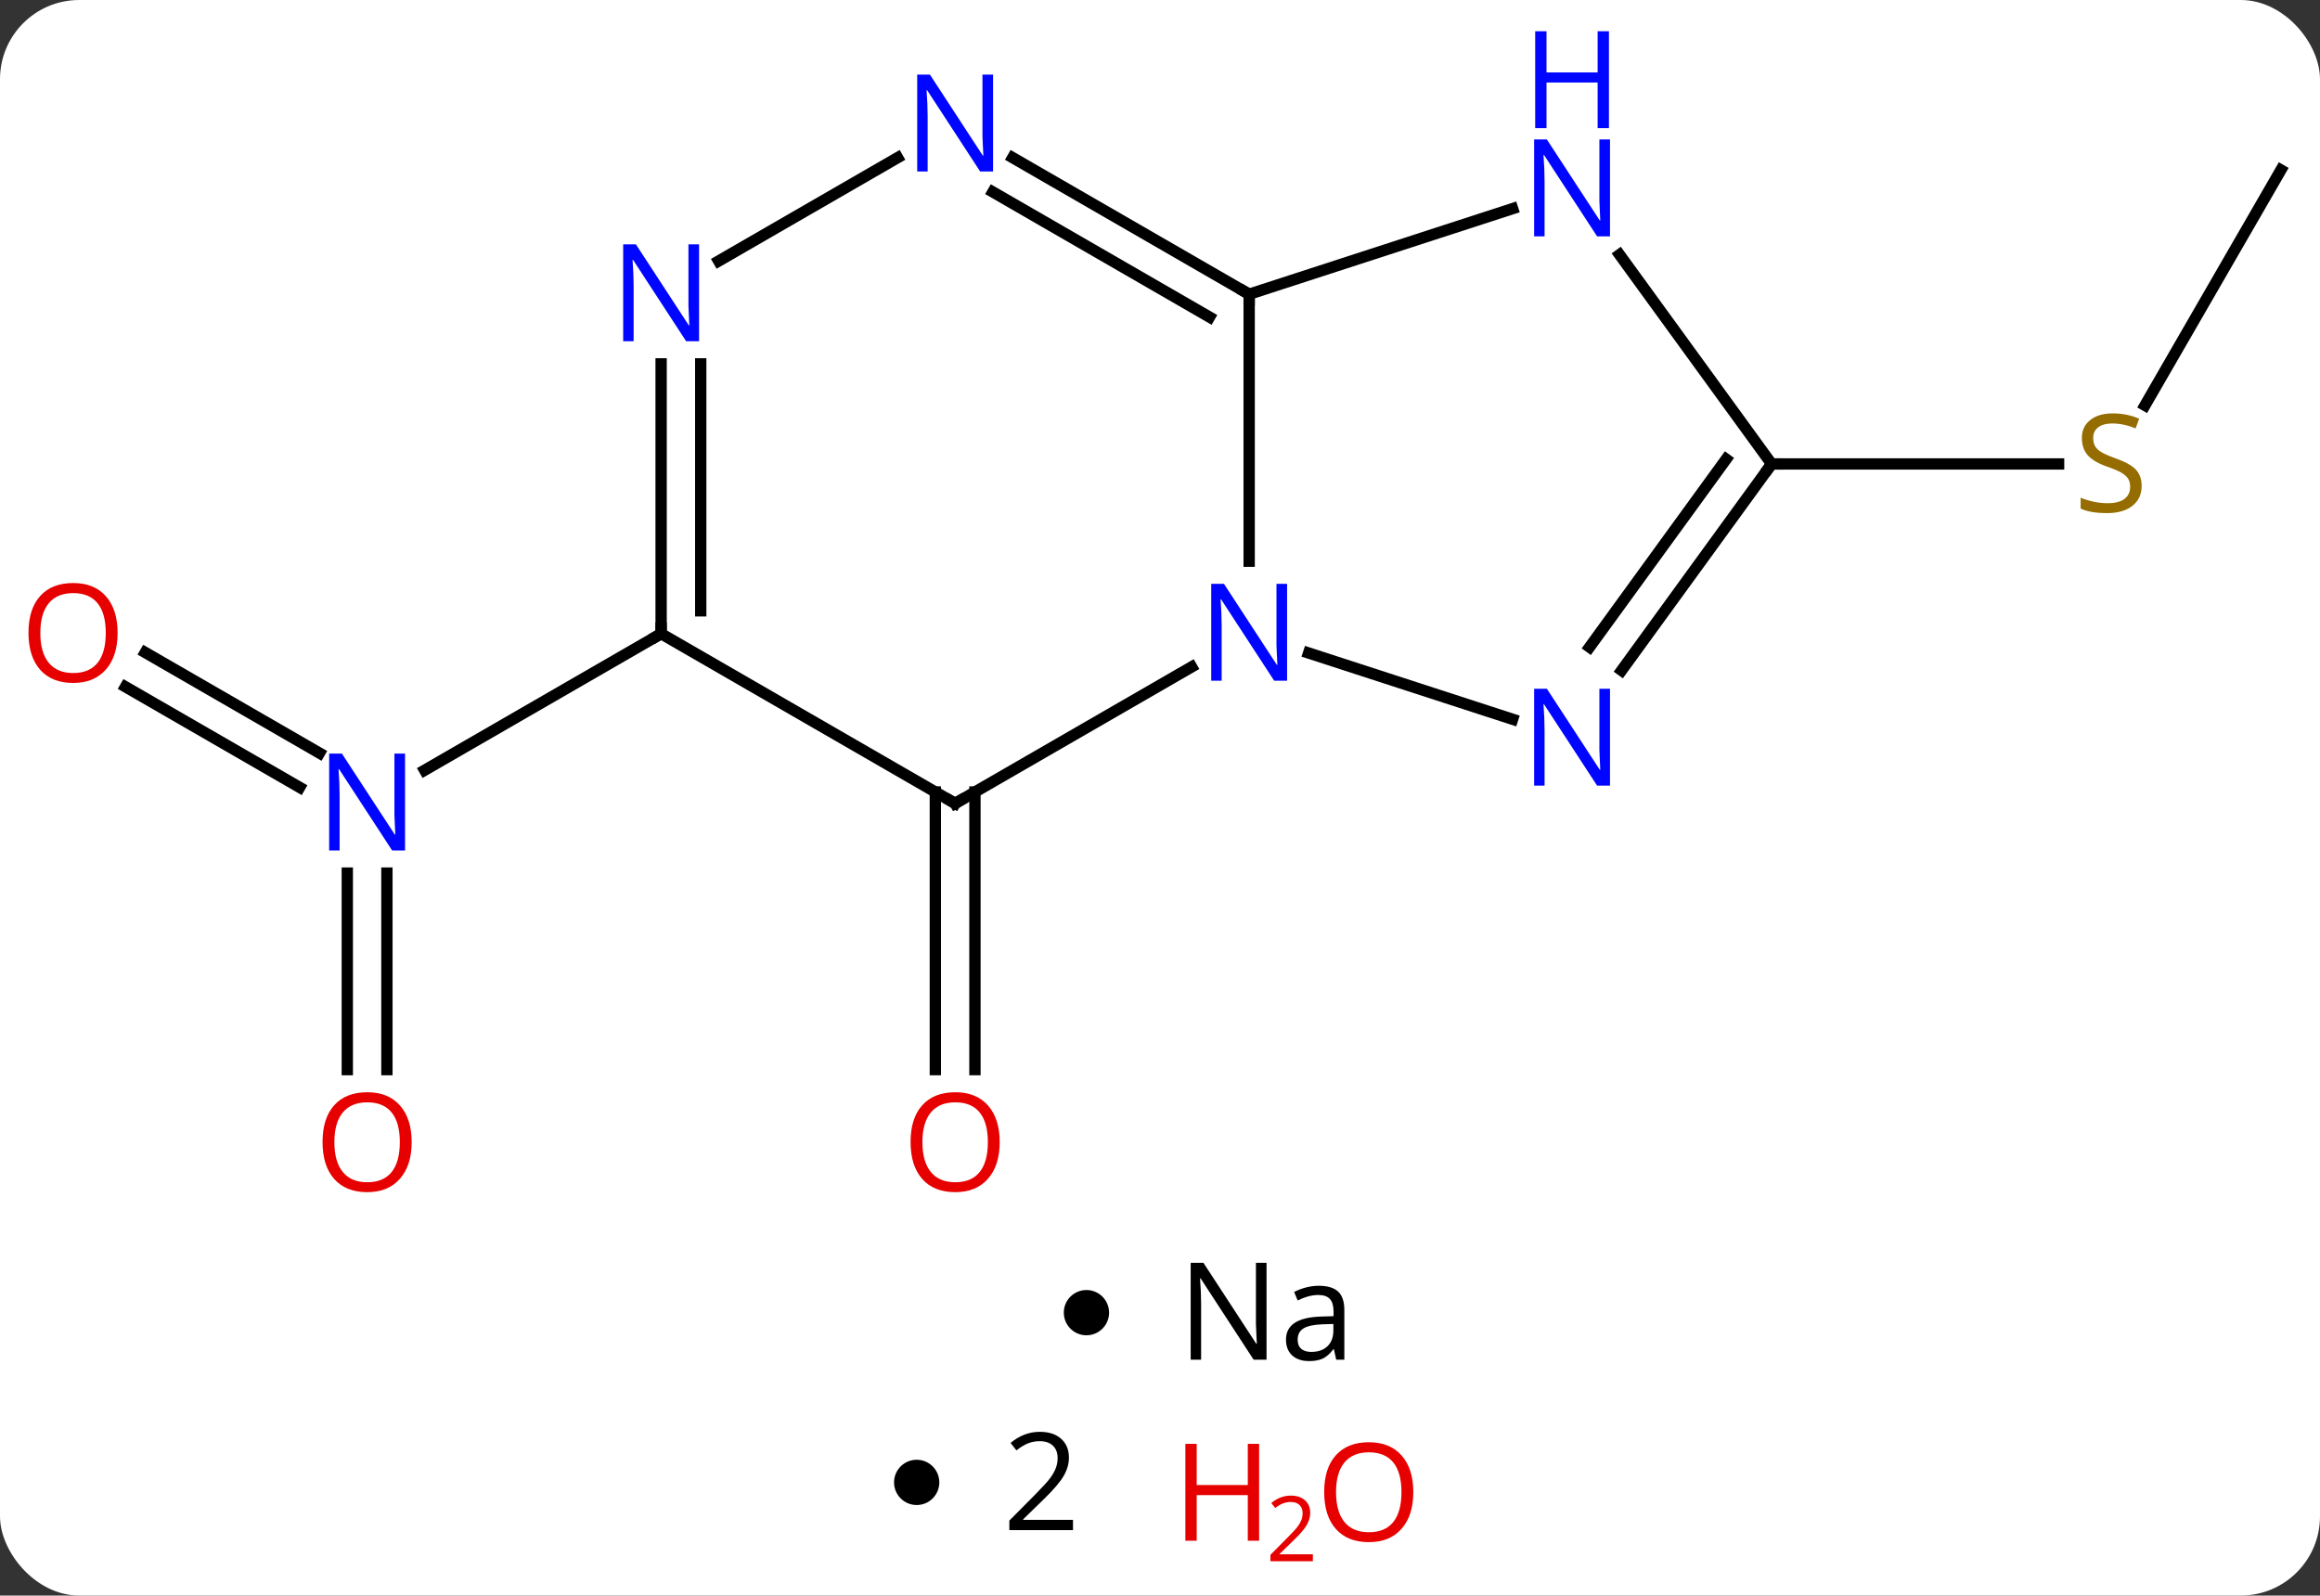 <svg width="205" viewBox="0 0 205 141" style="fill-opacity:1; color-rendering:auto; color-interpolation:auto; text-rendering:auto; stroke:black; stroke-linecap:square; stroke-miterlimit:10; shape-rendering:auto; stroke-opacity:1; fill:black; stroke-dasharray:none; font-weight:normal; stroke-width:1; font-family:'Open Sans'; font-style:normal; stroke-linejoin:miter; font-size:12; stroke-dashoffset:0; image-rendering:auto;" height="141" class="cas-substance-image" xmlns:xlink="http://www.w3.org/1999/xlink" xmlns="http://www.w3.org/2000/svg"><rect x="0" y="0" width="205" height="141" fill="#333333" stroke="none"/><svg class="cas-substance-single-component"><rect y="0" x="0" width="205" stroke="none" ry="7" rx="7" height="141" fill="white" class="cas-substance-group"/><svg y="0" x="0" width="205" viewBox="0 0 205 109" style="fill:black;" height="109" class="cas-substance-single-component-image"><svg><g><g transform="translate(104,56)" style="text-rendering:geometricPrecision; color-rendering:optimizeQuality; color-interpolation:linearRGB; stroke-linecap:butt; image-rendering:optimizeQuality;"><line y2="13.99" y1="38.523" x2="-17.852" x1="-17.852" style="fill:none;"/><line y2="13.99" y1="38.523" x2="-21.352" x1="-21.352" style="fill:none;"/><line y2="1.663" y1="10.55" x2="-91.165" x1="-75.771" style="fill:none;"/><line y2="4.694" y1="13.581" x2="-92.914" x1="-77.521" style="fill:none;"/><line y2="38.523" y1="21.156" x2="-73.312" x1="-73.312" style="fill:none;"/><line y2="38.523" y1="21.156" x2="-69.812" x1="-69.812" style="fill:none;"/><line y2="0" y1="12.065" x2="-45.582" x1="-66.478" style="fill:none;"/><line y2="-40.98" y1="-20.177" x2="97.545" x1="85.534" style="fill:none;"/><line y2="-15" y1="-15" x2="52.545" x1="77.902" style="fill:none;"/><line y2="-30" y1="-6.406" x2="6.378" x1="6.378" style="fill:none;"/><line y2="15" y1="2.935" x2="-19.602" x1="1.294" style="fill:none;"/><line y2="7.563" y1="1.707" x2="29.657" x1="11.632" style="fill:none;"/><line y2="-37.563" y1="-30" x2="29.657" x1="6.378" style="fill:none;"/><line y2="-42.065" y1="-30" x2="-14.518" x1="6.378" style="fill:none;"/><line y2="-39.034" y1="-27.979" x2="-16.268" x1="2.878" style="fill:none;"/><line y2="0" y1="15" x2="-45.582" x1="-19.602" style="fill:none;"/><line y2="-15" y1="3.246" x2="52.545" x1="39.288" style="fill:none;"/><line y2="-15.422" y1="1.188" x2="48.526" x1="36.457" style="fill:none;"/><line y2="-15" y1="-33.496" x2="52.545" x1="39.106" style="fill:none;"/><line y2="-32.935" y1="-42.065" x2="-40.498" x1="-24.686" style="fill:none;"/><line y2="-23.844" y1="0" x2="-45.582" x1="-45.582" style="fill:none;"/><line y2="-23.844" y1="-2.021" x2="-42.082" x1="-42.082" style="fill:none;"/></g><g transform="translate(104,56)" style="fill:rgb(230,0,0); text-rendering:geometricPrecision; color-rendering:optimizeQuality; image-rendering:optimizeQuality; font-family:'Open Sans'; stroke:rgb(230,0,0); color-interpolation:linearRGB;"><path style="stroke:none;" d="M-15.665 44.93 Q-15.665 46.992 -16.704 48.172 Q-17.743 49.352 -19.586 49.352 Q-21.477 49.352 -22.508 48.188 Q-23.54 47.023 -23.54 44.914 Q-23.54 42.82 -22.508 41.672 Q-21.477 40.523 -19.586 40.523 Q-17.727 40.523 -16.696 41.695 Q-15.665 42.867 -15.665 44.93 ZM-22.493 44.93 Q-22.493 46.664 -21.75 47.57 Q-21.008 48.477 -19.586 48.477 Q-18.165 48.477 -17.438 47.578 Q-16.711 46.68 -16.711 44.93 Q-16.711 43.195 -17.438 42.305 Q-18.165 41.414 -19.586 41.414 Q-21.008 41.414 -21.75 42.312 Q-22.493 43.211 -22.493 44.93 Z"/><path style="fill:rgb(0,5,255); stroke:none;" d="M-68.21 19.156 L-69.351 19.156 L-74.039 11.969 L-74.085 11.969 Q-73.992 13.234 -73.992 14.281 L-73.992 19.156 L-74.914 19.156 L-74.914 10.594 L-73.789 10.594 L-69.117 17.75 L-69.07 17.75 Q-69.07 17.594 -69.117 16.734 Q-69.164 15.875 -69.148 15.5 L-69.148 10.594 L-68.21 10.594 L-68.21 19.156 Z"/><path style="stroke:none;" d="M-93.608 -0.07 Q-93.608 1.992 -94.647 3.172 Q-95.686 4.352 -97.529 4.352 Q-99.42 4.352 -100.451 3.188 Q-101.483 2.023 -101.483 -0.086 Q-101.483 -2.18 -100.451 -3.328 Q-99.42 -4.477 -97.529 -4.477 Q-95.67 -4.477 -94.639 -3.305 Q-93.608 -2.133 -93.608 -0.07 ZM-100.436 -0.07 Q-100.436 1.664 -99.693 2.57 Q-98.951 3.477 -97.529 3.477 Q-96.108 3.477 -95.381 2.578 Q-94.654 1.68 -94.654 -0.07 Q-94.654 -1.805 -95.381 -2.695 Q-96.108 -3.586 -97.529 -3.586 Q-98.951 -3.586 -99.693 -2.688 Q-100.436 -1.789 -100.436 -0.07 Z"/><path style="stroke:none;" d="M-67.624 44.93 Q-67.624 46.992 -68.664 48.172 Q-69.703 49.352 -71.546 49.352 Q-73.437 49.352 -74.468 48.188 Q-75.499 47.023 -75.499 44.914 Q-75.499 42.82 -74.468 41.672 Q-73.437 40.523 -71.546 40.523 Q-69.687 40.523 -68.656 41.695 Q-67.624 42.867 -67.624 44.93 ZM-74.453 44.93 Q-74.453 46.664 -73.71 47.57 Q-72.968 48.477 -71.546 48.477 Q-70.124 48.477 -69.398 47.578 Q-68.671 46.68 -68.671 44.93 Q-68.671 43.195 -69.398 42.305 Q-70.124 41.414 -71.546 41.414 Q-72.968 41.414 -73.71 42.312 Q-74.453 43.211 -74.453 44.93 Z"/><path style="fill:rgb(148,108,0); stroke:none;" d="M85.24 -13.062 Q85.24 -11.938 84.42 -11.297 Q83.6 -10.656 82.193 -10.656 Q80.662 -10.656 79.85 -11.062 L79.85 -12.016 Q80.381 -11.797 80.998 -11.664 Q81.615 -11.531 82.225 -11.531 Q83.225 -11.531 83.725 -11.914 Q84.225 -12.297 84.225 -12.969 Q84.225 -13.406 84.045 -13.695 Q83.865 -13.984 83.451 -14.227 Q83.037 -14.469 82.178 -14.766 Q80.99 -15.188 80.475 -15.773 Q79.959 -16.359 79.959 -17.312 Q79.959 -18.297 80.701 -18.883 Q81.443 -19.469 82.678 -19.469 Q83.943 -19.469 85.022 -19 L84.709 -18.141 Q83.647 -18.578 82.647 -18.578 Q81.85 -18.578 81.404 -18.242 Q80.959 -17.906 80.959 -17.297 Q80.959 -16.859 81.123 -16.57 Q81.287 -16.281 81.678 -16.047 Q82.068 -15.812 82.881 -15.516 Q84.225 -15.047 84.733 -14.492 Q85.24 -13.938 85.24 -13.062 Z"/><path style="fill:rgb(0,5,255); stroke:none;" d="M9.73 4.156 L8.589 4.156 L3.901 -3.031 L3.855 -3.031 Q3.948 -1.766 3.948 -0.719 L3.948 4.156 L3.026 4.156 L3.026 -4.406 L4.151 -4.406 L8.823 2.75 L8.87 2.75 Q8.87 2.594 8.823 1.734 Q8.776 0.875 8.792 0.5 L8.792 -4.406 L9.73 -4.406 L9.73 4.156 Z"/></g><g transform="translate(104,56)" style="stroke-linecap:butt; text-rendering:geometricPrecision; color-rendering:optimizeQuality; image-rendering:optimizeQuality; font-family:'Open Sans'; color-interpolation:linearRGB; stroke-miterlimit:5;"><path style="fill:none;" d="M5.945 -30.25 L6.378 -30 L6.378 -29.5"/><path style="fill:none;" d="M-19.169 14.75 L-19.602 15 L-20.035 14.75"/><path style="fill:rgb(0,5,255); stroke:none;" d="M38.263 13.426 L37.122 13.426 L32.434 6.239 L32.388 6.239 Q32.481 7.504 32.481 8.551 L32.481 13.426 L31.559 13.426 L31.559 4.864 L32.684 4.864 L37.356 12.02 L37.403 12.02 Q37.403 11.864 37.356 11.004 Q37.309 10.145 37.325 9.77 L37.325 4.864 L38.263 4.864 L38.263 13.426 Z"/><path style="fill:rgb(0,5,255); stroke:none;" d="M38.263 -35.114 L37.122 -35.114 L32.434 -42.301 L32.388 -42.301 Q32.481 -41.036 32.481 -39.989 L32.481 -35.114 L31.559 -35.114 L31.559 -43.676 L32.684 -43.676 L37.356 -36.52 L37.403 -36.52 Q37.403 -36.676 37.356 -37.536 Q37.309 -38.395 37.325 -38.77 L37.325 -43.676 L38.263 -43.676 L38.263 -35.114 Z"/><path style="fill:rgb(0,5,255); stroke:none;" d="M38.169 -44.676 L37.169 -44.676 L37.169 -48.708 L32.653 -48.708 L32.653 -44.676 L31.653 -44.676 L31.653 -53.239 L32.653 -53.239 L32.653 -49.598 L37.169 -49.598 L37.169 -53.239 L38.169 -53.239 L38.169 -44.676 Z"/><path style="fill:rgb(0,5,255); stroke:none;" d="M-16.25 -40.844 L-17.391 -40.844 L-22.079 -48.031 L-22.125 -48.031 Q-22.032 -46.766 -22.032 -45.719 L-22.032 -40.844 L-22.954 -40.844 L-22.954 -49.406 L-21.829 -49.406 L-17.157 -42.25 L-17.11 -42.25 Q-17.11 -42.406 -17.157 -43.266 Q-17.204 -44.125 -17.188 -44.5 L-17.188 -49.406 L-16.25 -49.406 L-16.25 -40.844 Z"/><path style="fill:none;" d="M-45.582 -0.5 L-45.582 0 L-46.015 0.25"/><path style="fill:none;" d="M52.251 -14.595 L52.545 -15 L53.045 -15"/><path style="fill:rgb(0,5,255); stroke:none;" d="M-42.23 -25.844 L-43.371 -25.844 L-48.059 -33.031 L-48.105 -33.031 Q-48.012 -31.766 -48.012 -30.719 L-48.012 -25.844 L-48.934 -25.844 L-48.934 -34.406 L-47.809 -34.406 L-43.137 -27.25 L-43.09 -27.25 Q-43.09 -27.406 -43.137 -28.266 Q-43.184 -29.125 -43.168 -29.5 L-43.168 -34.406 L-42.23 -34.406 L-42.23 -25.844 Z"/></g></g></svg></svg><svg y="109" x="94" class="cas-substance-saf"><svg y="5" x="0" width="4" style="fill:black;" height="4" class="cas-substance-saf-dot"><circle stroke="none" r="2" fill="black" cy="2" cx="2"/></svg><svg y="0" x="8" width="20" style="fill:black;" height="15" class="cas-substance-saf-image"><svg><g><g transform="translate(10,7)" style="text-rendering:geometricPrecision; font-family:'Open Sans'; color-interpolation:linearRGB; color-rendering:optimizeQuality; image-rendering:optimizeQuality;"><path style="stroke:none;" d="M-0.086 4.156 L-1.227 4.156 L-5.914 -3.031 L-5.961 -3.031 Q-5.867 -1.766 -5.867 -0.719 L-5.867 4.156 L-6.789 4.156 L-6.789 -4.406 L-5.664 -4.406 L-0.992 2.75 L-0.945 2.75 Q-0.945 2.594 -0.992 1.734 Q-1.039 0.875 -1.023 0.5 L-1.023 -4.406 L-0.086 -4.406 L-0.086 4.156 ZM6.07 4.156 L5.867 3.234 L5.82 3.234 Q5.352 3.844 4.875 4.062 Q4.398 4.281 3.68 4.281 Q2.727 4.281 2.18 3.781 Q1.633 3.281 1.633 2.375 Q1.633 0.438 4.742 0.344 L5.836 0.312 L5.836 -0.094 Q5.836 -0.844 5.516 -1.203 Q5.195 -1.562 4.477 -1.562 Q3.664 -1.562 2.664 -1.078 L2.352 -1.828 Q2.836 -2.078 3.398 -2.227 Q3.961 -2.375 4.539 -2.375 Q5.68 -2.375 6.234 -1.867 Q6.789 -1.359 6.789 -0.234 L6.789 4.156 L6.07 4.156 ZM3.867 3.469 Q4.773 3.469 5.297 2.969 Q5.82 2.469 5.82 1.578 L5.82 1 L4.836 1.031 Q3.68 1.078 3.172 1.398 Q2.664 1.719 2.664 2.391 Q2.664 2.922 2.977 3.195 Q3.289 3.469 3.867 3.469 Z"/></g></g></svg></svg></svg><svg y="124" x="79" class="cas-substance-saf"><svg y="5" x="0" width="4" style="fill:black;" height="4" class="cas-substance-saf-dot"><circle stroke="none" r="2" fill="black" cy="2" cx="2"/></svg><svg y="0" x="7" width="12" style="fill:black;" height="15" class="cas-substance-saf-coefficient"><svg><g><g transform="translate(6,7)" style="text-rendering:geometricPrecision; font-family:'Open Sans'; color-interpolation:linearRGB; color-rendering:optimizeQuality; image-rendering:optimizeQuality;"><path style="stroke:none;" d="M2.812 4.219 L-2.812 4.219 L-2.812 3.375 L-0.562 1.109 Q0.469 0.062 0.797 -0.383 Q1.125 -0.828 1.289 -1.25 Q1.453 -1.672 1.453 -2.156 Q1.453 -2.844 1.039 -3.242 Q0.625 -3.641 -0.125 -3.641 Q-0.656 -3.641 -1.133 -3.461 Q-1.609 -3.281 -2.188 -2.828 L-2.703 -3.484 Q-1.531 -4.469 -0.125 -4.469 Q1.078 -4.469 1.766 -3.852 Q2.453 -3.234 2.453 -2.188 Q2.453 -1.375 1.992 -0.578 Q1.531 0.219 0.281 1.438 L-1.594 3.266 L-1.594 3.312 L2.812 3.312 L2.812 4.219 Z"/></g></g></svg></svg><svg y="0" x="23" width="26" style="fill:black;" height="17" class="cas-substance-saf-image"><svg><g><g transform="translate(6,8)" style="fill:rgb(230,0,0); text-rendering:geometricPrecision; color-rendering:optimizeQuality; image-rendering:optimizeQuality; font-family:'Open Sans'; stroke:rgb(230,0,0); color-interpolation:linearRGB;"><path style="stroke:none;" d="M3.258 4.156 L2.258 4.156 L2.258 0.125 L-2.258 0.125 L-2.258 4.156 L-3.258 4.156 L-3.258 -4.406 L-2.258 -4.406 L-2.258 -0.766 L2.258 -0.766 L2.258 -4.406 L3.258 -4.406 L3.258 4.156 Z"/><path style="stroke:none;" d="M8.008 5.966 L4.258 5.966 L4.258 5.403 L5.758 3.888 Q6.445 3.2 6.664 2.903 Q6.883 2.606 6.992 2.325 Q7.102 2.044 7.102 1.716 Q7.102 1.262 6.828 0.997 Q6.555 0.731 6.055 0.731 Q5.711 0.731 5.391 0.848 Q5.07 0.966 4.68 1.262 L4.336 0.825 Q5.117 0.169 6.055 0.169 Q6.852 0.169 7.312 0.583 Q7.773 0.997 7.773 1.684 Q7.773 2.231 7.469 2.763 Q7.164 3.294 6.32 4.106 L5.07 5.325 L5.07 5.356 L8.008 5.356 L8.008 5.966 Z"/><path style="stroke:none;" d="M16.883 -0.141 Q16.883 1.922 15.844 3.102 Q14.805 4.281 12.961 4.281 Q11.07 4.281 10.039 3.117 Q9.008 1.953 9.008 -0.156 Q9.008 -2.25 10.039 -3.398 Q11.07 -4.547 12.961 -4.547 Q14.82 -4.547 15.852 -3.375 Q16.883 -2.203 16.883 -0.141 ZM10.055 -0.141 Q10.055 1.594 10.797 2.5 Q11.539 3.406 12.961 3.406 Q14.383 3.406 15.109 2.508 Q15.836 1.609 15.836 -0.141 Q15.836 -1.875 15.109 -2.766 Q14.383 -3.656 12.961 -3.656 Q11.539 -3.656 10.797 -2.758 Q10.055 -1.859 10.055 -0.141 Z"/></g></g></svg></svg></svg></svg></svg>